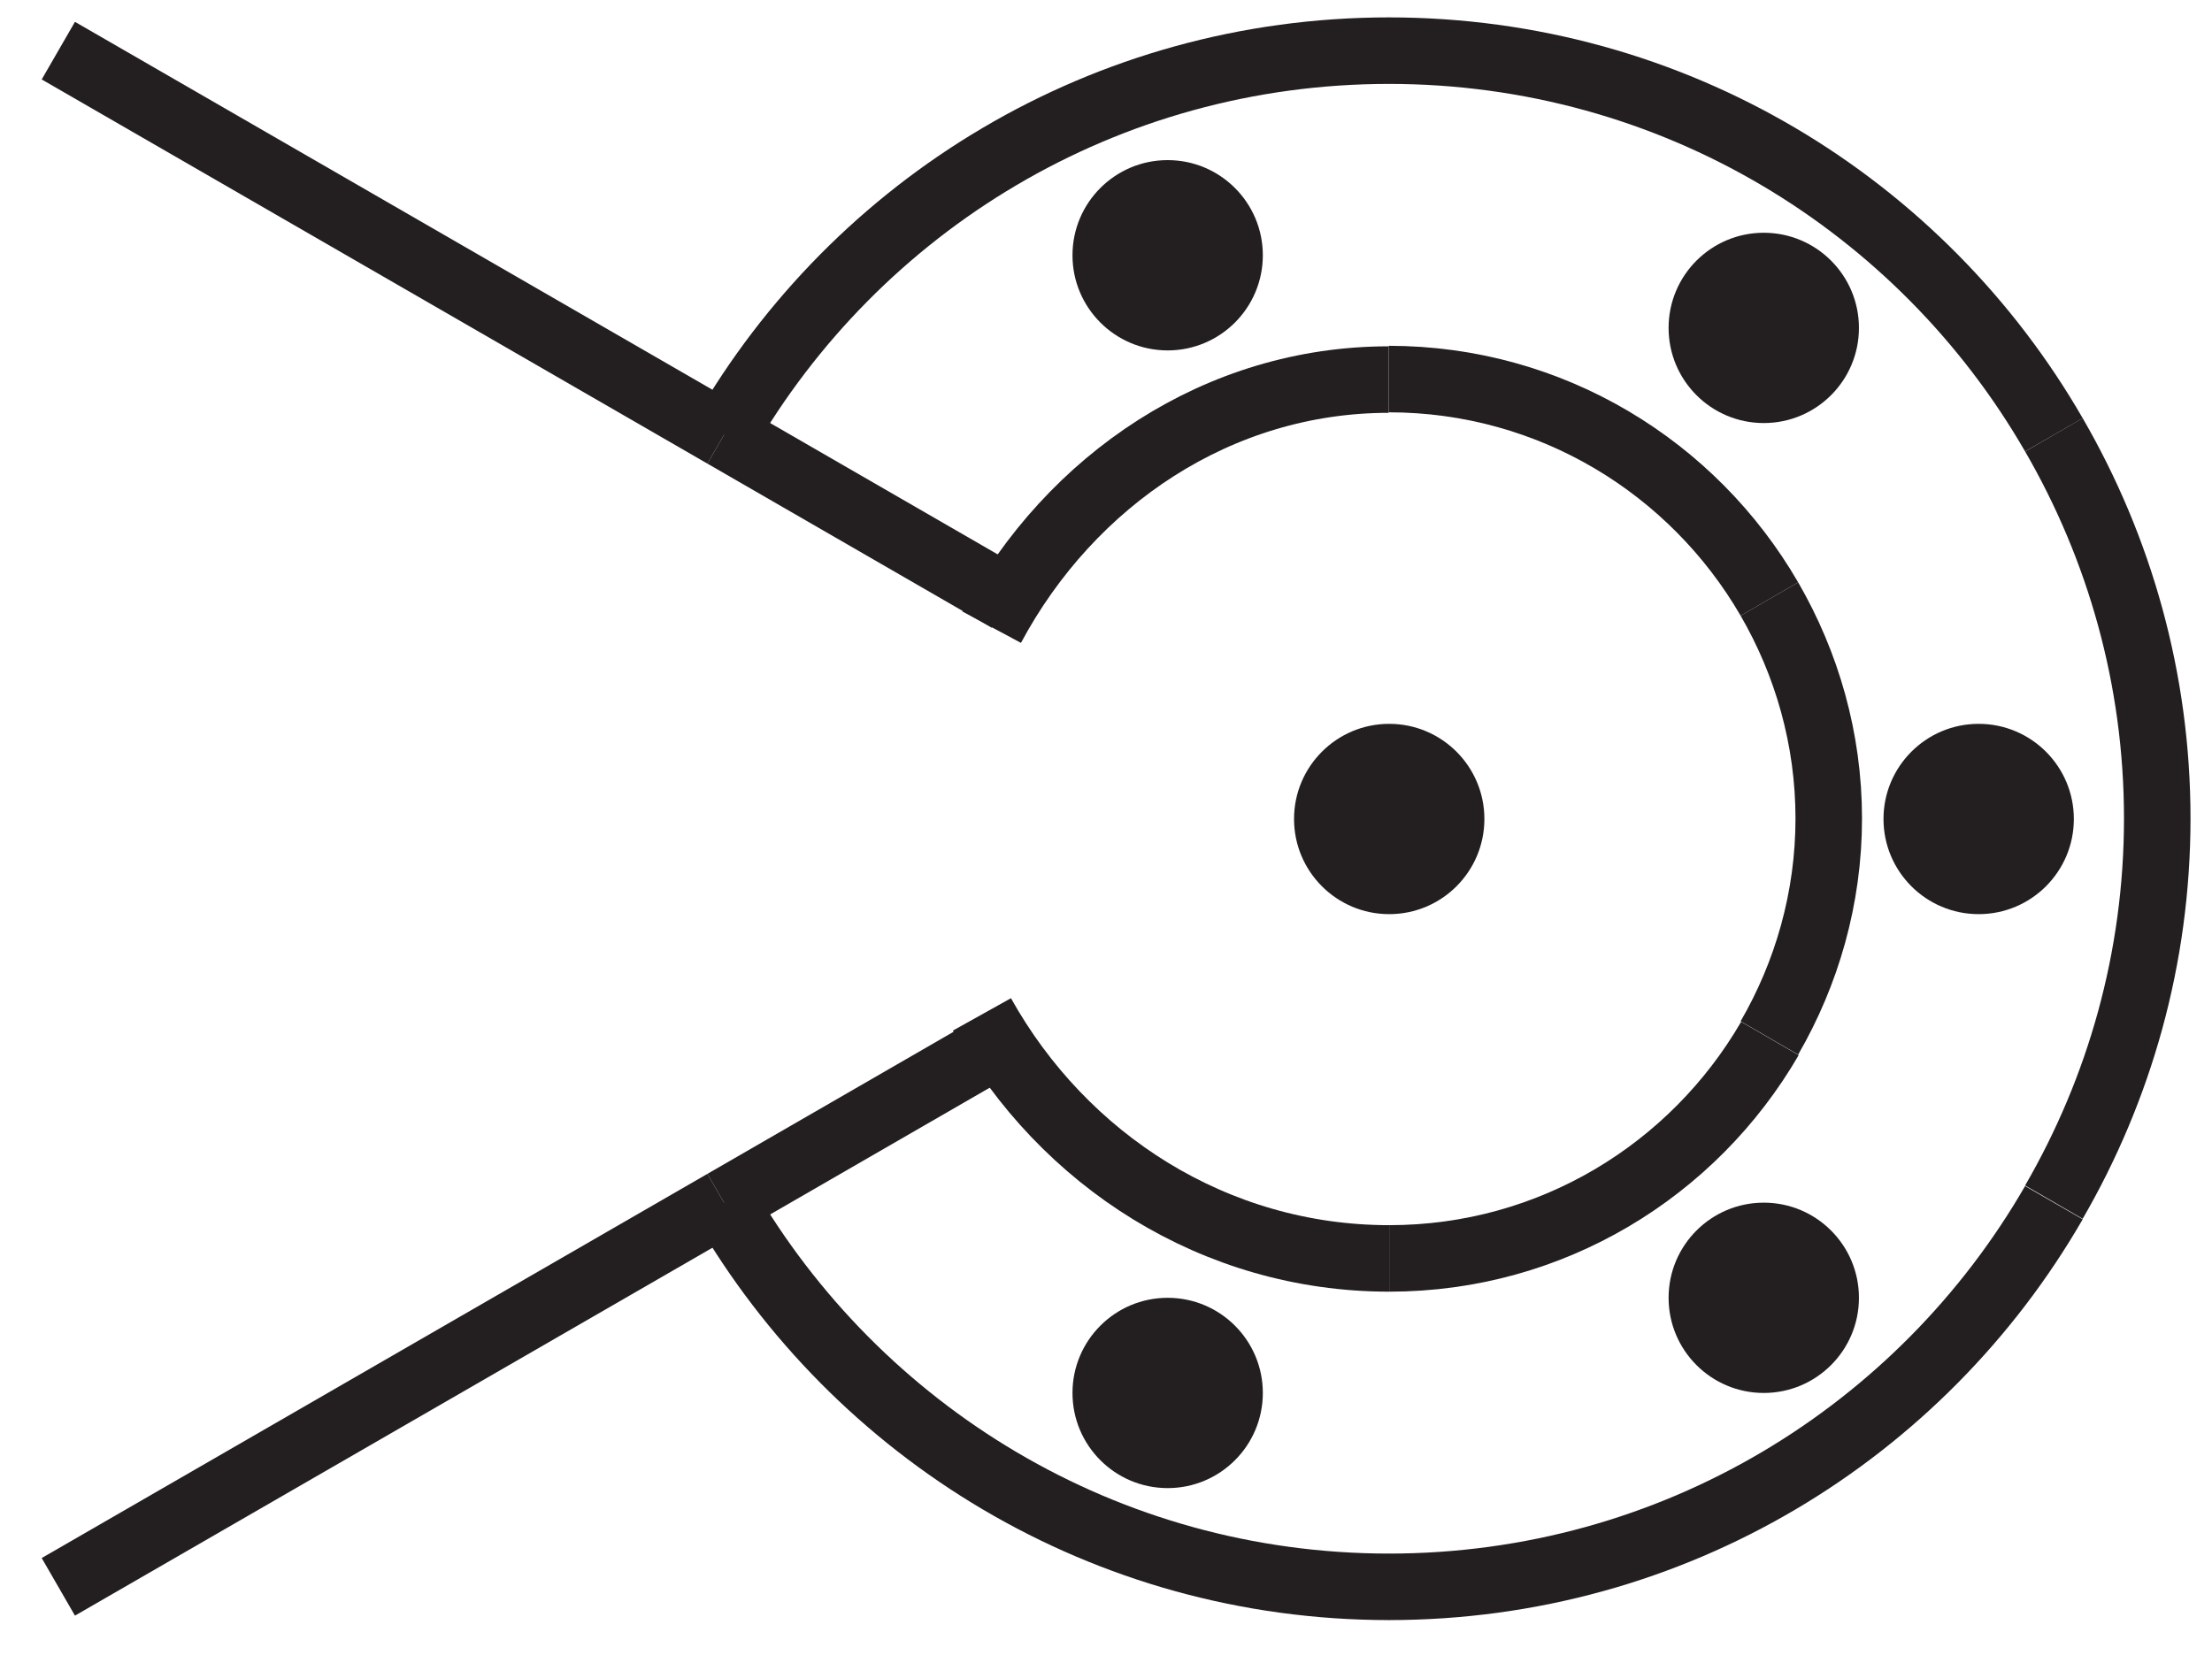 <?xml version="1.0" encoding="UTF-8"?>
<svg id="logoPulsar" xmlns="http://www.w3.org/2000/svg" viewBox="0 0 43.23 32.51">
  <defs>
    <style>
      .cls-1 {
        fill: #231f20;
        stroke-width: 0px;
      }

      .cls-2 {
        fill: none;
        stroke: #231f20;
        stroke-miterlimit: 10;
        stroke-width: 1.3px;
      }
    </style>
  </defs>
  <g id="Ship">
    <path class="cls-2" d="M40.14,23.51c-2.59,4.49-7.43,7.51-13,7.51"/>
    <path class="cls-2" d="M40.14,8.5c-2.59-4.49-7.43-7.51-13-7.51"/>
    <path class="cls-2" d="M40.14,8.5c1.28,2.21,2.02,4.77,2.02,7.5s-.74,5.29-2.02,7.5"/>
    <path class="cls-2" d="M27.15,31.02c-5.56,0-10.4-3.02-13-7.51"/>
    <path class="cls-2" d="M14.15,8.5c2.59-4.49,7.43-7.51,13-7.51"/>
    <line class="cls-2" x1="19.71" y1="11.71" x2="14.15" y2="8.5"/>
    <line class="cls-2" x1="14.15" y1="8.5" x2="1.14" y2=".99"/>
    <line class="cls-2" x1="1.14" y1="31.02" x2="14.15" y2="23.51"/>
    <line class="cls-2" x1="19.71" y1="20.3" x2="14.15" y2="23.51"/>
    <path class="cls-2" d="M34.58,11.71c.73,1.26,1.16,2.73,1.16,4.29s-.43,3.03-1.16,4.29"/>
    <path class="cls-2" d="M19.38,12.26c1.55-2.89,4.44-4.84,7.76-4.84"/>
    <path class="cls-2" d="M19.19,19.83c1.59,2.85,4.55,4.77,7.96,4.77"/>
    <path class="cls-2" d="M27.15,24.6c3.18,0,5.95-1.73,7.44-4.3"/>
    <path class="cls-2" d="M34.58,11.71c-1.49-2.57-4.26-4.3-7.44-4.3"/>
  </g>
  <g id="aliens">
    <circle id="Member6" class="cls-1" cx="27.15" cy="16.01" r="1.86"/>
    <circle id="Member5" class="cls-1" cx="34.47" cy="6.41" r="1.86"/>
    <circle id="Member4" class="cls-1" cx="22.82" cy="4.99" r="1.86"/>
    <circle id="Member3" class="cls-1" cx="38.67" cy="16.01" r="1.86"/>
    <circle id="Member2" class="cls-1" cx="34.47" cy="25.37" r="1.86"/>
    <circle id="Member1" class="cls-1" cx="22.82" cy="27.23" r="1.86"/>
  </g>
</svg>